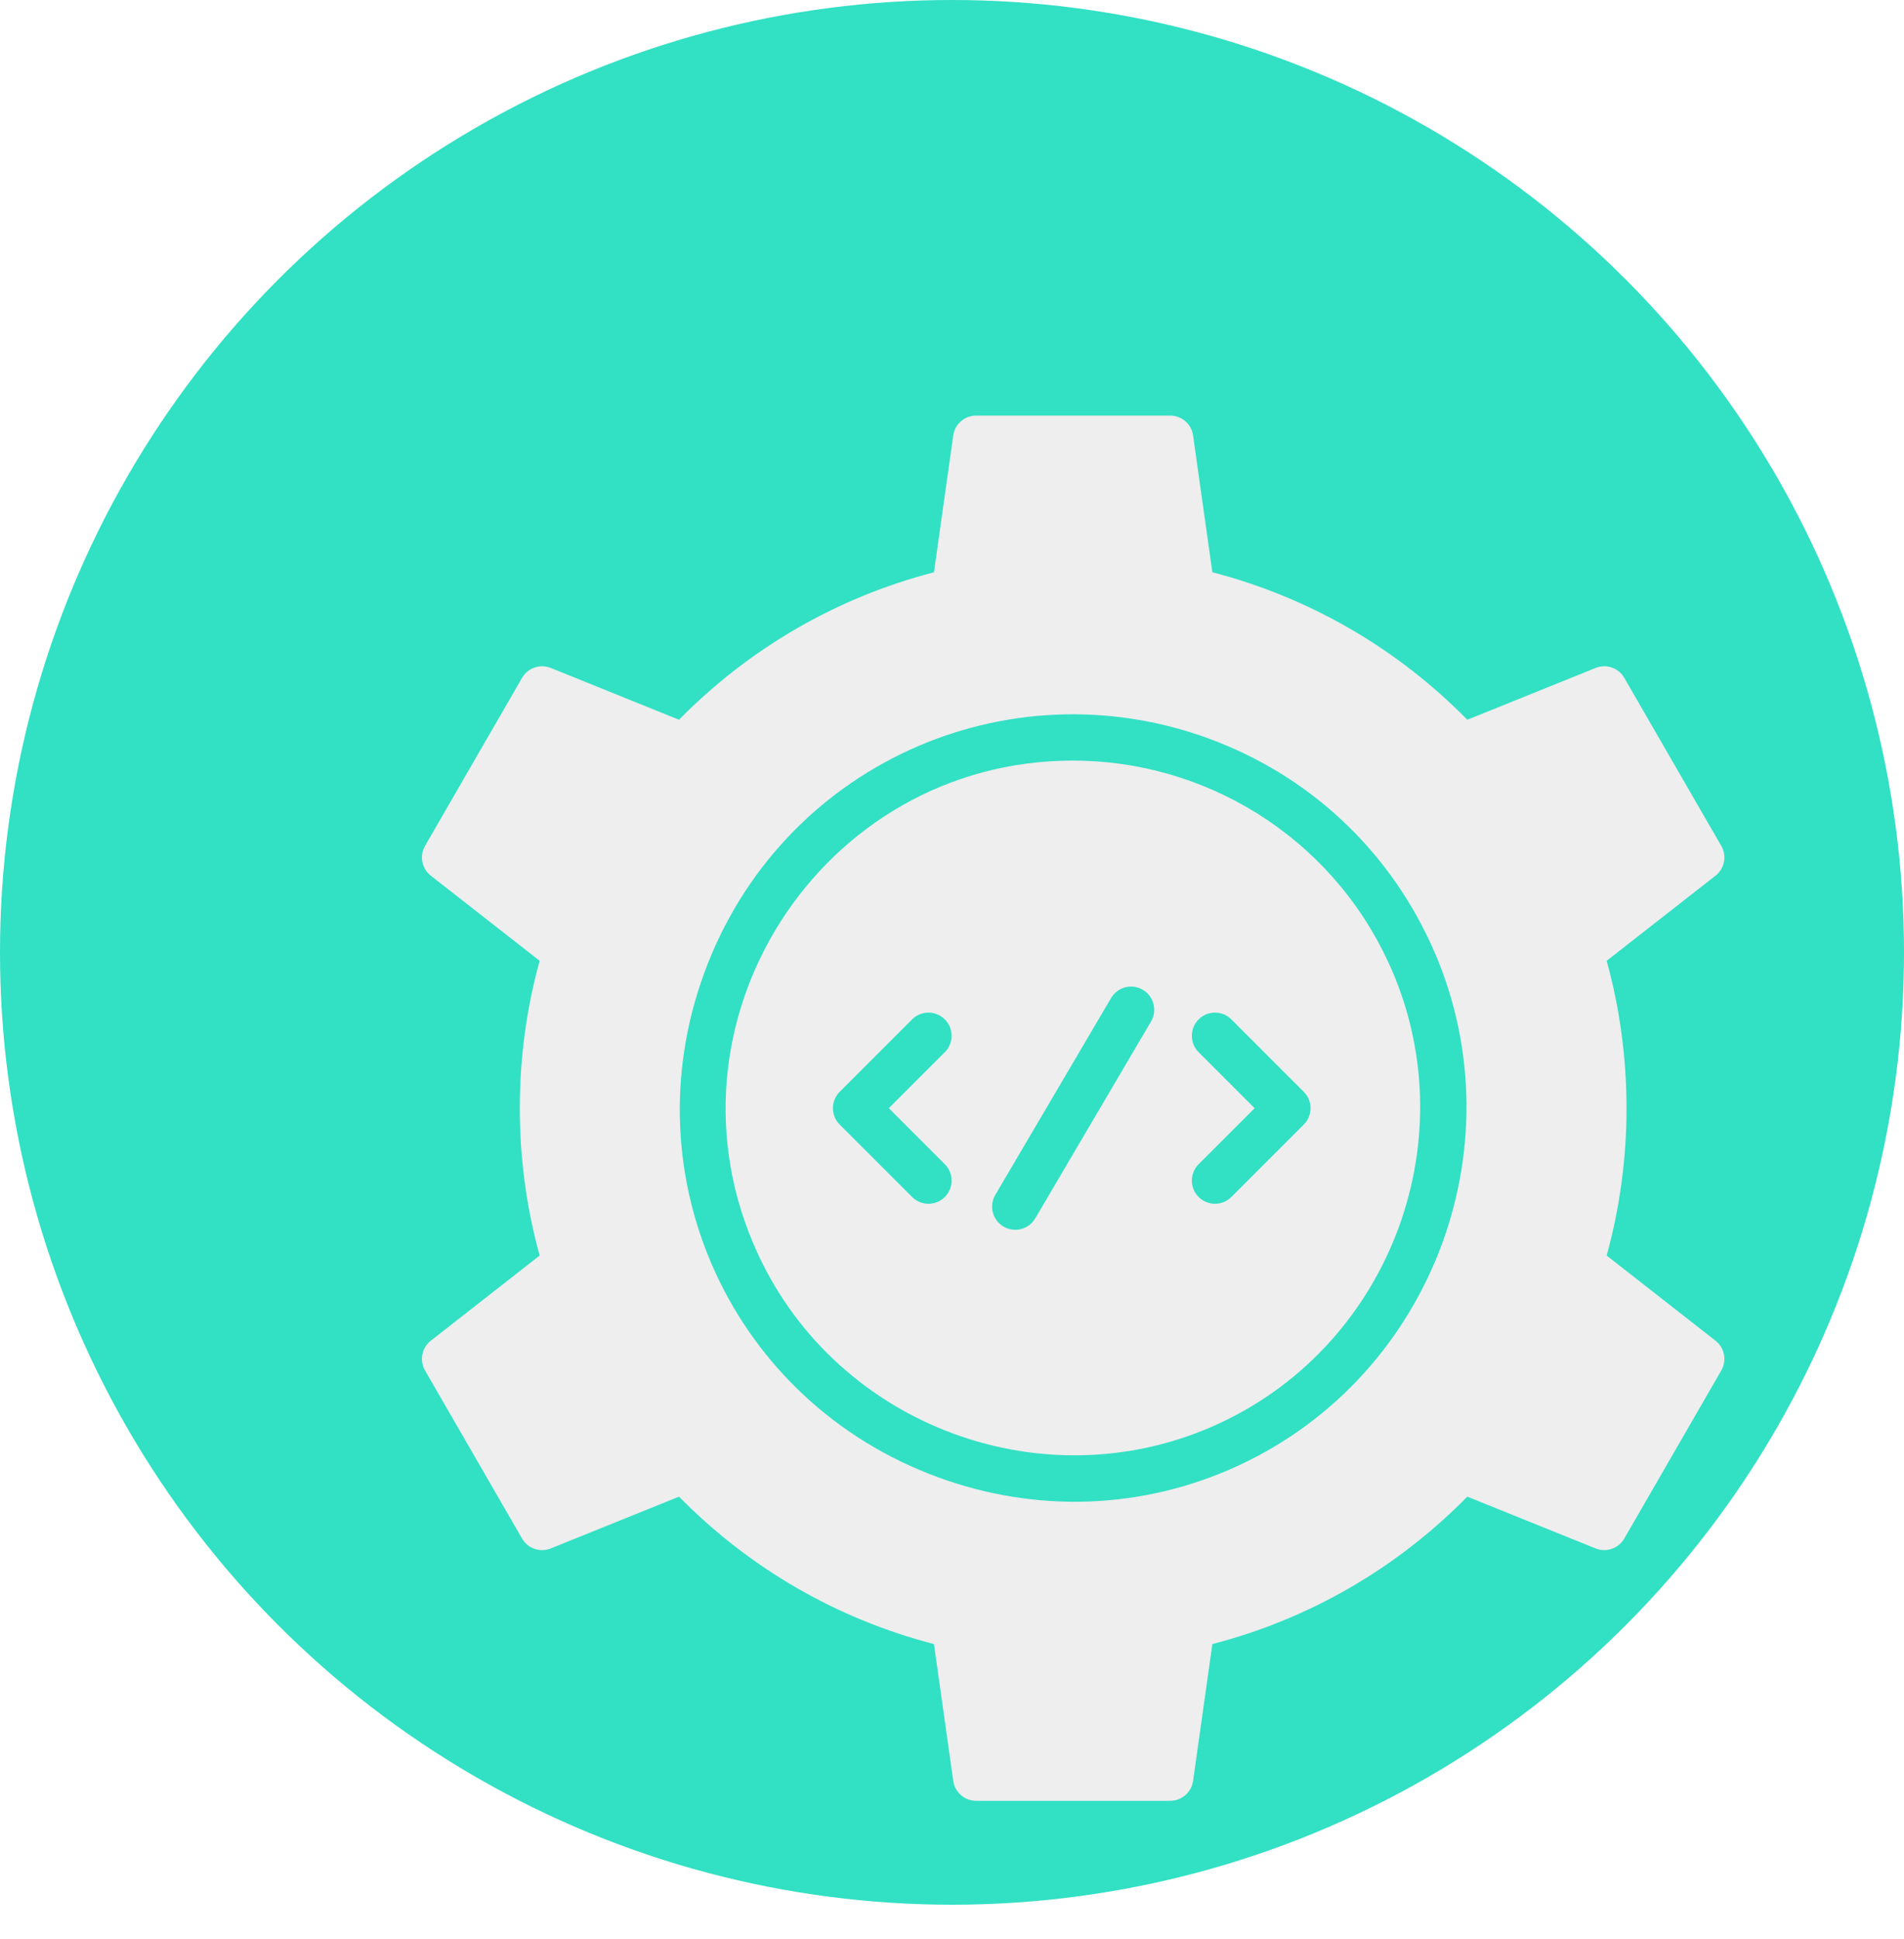 <svg width="55" height="56" viewBox="0 0 55 56" fill="none" xmlns="http://www.w3.org/2000/svg">
<circle cx="27.5" cy="27.5" r="27.5" fill="#32E0C4"/>
<g filter="url(#filter0_d)">
<g clip-path="url(#clip0)">
<path d="M26.994 17.962C19.704 17.962 14.818 25.575 17.898 32.219C20.213 37.215 26.223 39.418 31.219 37.102C36.216 34.787 38.418 28.777 36.102 23.781C34.404 20.117 30.778 17.962 26.994 17.962ZM23.293 29.618C23.554 29.879 23.554 30.303 23.293 30.564C23.032 30.825 22.608 30.825 22.347 30.564L20.256 28.473C19.995 28.212 19.995 27.788 20.256 27.527L22.347 25.436C22.608 25.175 23.032 25.175 23.293 25.436C23.554 25.697 23.554 26.121 23.293 26.382L21.675 28L23.293 29.618ZM29.249 25.497L25.904 31.182C25.717 31.5 25.307 31.606 24.989 31.419C24.67 31.232 24.564 30.822 24.751 30.503L28.096 24.818C28.283 24.5 28.693 24.394 29.011 24.581C29.33 24.768 29.436 25.178 29.249 25.497ZM33.661 28.473L31.57 30.564C31.308 30.825 30.885 30.825 30.624 30.564C30.363 30.303 30.363 29.88 30.624 29.618L32.242 28L30.624 26.382C30.363 26.121 30.363 25.697 30.624 25.436C30.885 25.175 31.308 25.175 31.57 25.436L33.661 27.527C33.922 27.788 33.922 28.212 33.661 28.473Z" fill="#EEEEEE"/>
<path d="M45.554 34.713L42.411 32.255C43.175 29.487 43.177 26.518 42.411 23.744L45.554 21.287C45.817 21.082 45.888 20.715 45.722 20.426L42.92 15.574C42.753 15.284 42.399 15.163 42.091 15.288L38.386 16.783C36.348 14.712 33.818 13.25 31.021 12.525L30.464 8.575C30.418 8.245 30.135 8 29.802 8H24.198C23.865 8 23.582 8.245 23.536 8.575L22.979 12.525C20.182 13.25 17.652 14.712 15.614 16.783L11.91 15.288C11.601 15.163 11.247 15.285 11.08 15.574L8.278 20.426C8.112 20.715 8.183 21.082 8.446 21.287L11.589 23.744C10.825 26.513 10.823 29.482 11.589 32.255L8.446 34.713C8.183 34.917 8.112 35.285 8.278 35.574L11.08 40.426C11.247 40.715 11.601 40.837 11.91 40.712L15.614 39.217C17.652 41.288 20.182 42.75 22.979 43.474L23.536 47.425C23.582 47.755 23.865 48 24.198 48H29.802C30.135 48 30.418 47.755 30.464 47.425L31.021 43.474C33.818 42.75 36.348 41.288 38.386 39.217L42.091 40.712C42.399 40.837 42.753 40.715 42.92 40.426L45.722 35.574C45.888 35.285 45.817 34.917 45.554 34.713ZM31.781 38.316C29.042 39.586 25.956 39.705 23.093 38.656C17.169 36.484 14.171 30.021 16.344 24.093C18.539 18.106 25.073 15.184 30.914 17.325C33.765 18.37 36.039 20.463 37.316 23.219C39.943 28.887 37.447 35.69 31.781 38.316Z" fill="#EEEEEE"/>
</g>
</g>
<defs>
<filter id="filter0_d" x="7" y="8" width="48" height="48" filterUnits="userSpaceOnUse" color-interpolation-filters="sRGB">
<feFlood flood-opacity="0" result="BackgroundImageFix"/>
<feColorMatrix in="SourceAlpha" type="matrix" values="0 0 0 0 0 0 0 0 0 0 0 0 0 0 0 0 0 0 127 0"/>
<feOffset dx="4" dy="4"/>
<feGaussianBlur stdDeviation="2"/>
<feColorMatrix type="matrix" values="0 0 0 0 0 0 0 0 0 0 0 0 0 0 0 0 0 0 0.25 0"/>
<feBlend mode="normal" in2="BackgroundImageFix" result="effect1_dropShadow"/>
<feBlend mode="normal" in="SourceGraphic" in2="effect1_dropShadow" result="shape"/>
</filter>
<clipPath id="clip0">
<rect width="40" height="40" fill="white" transform="translate(7 8)"/>
</clipPath>
</defs>
</svg>
